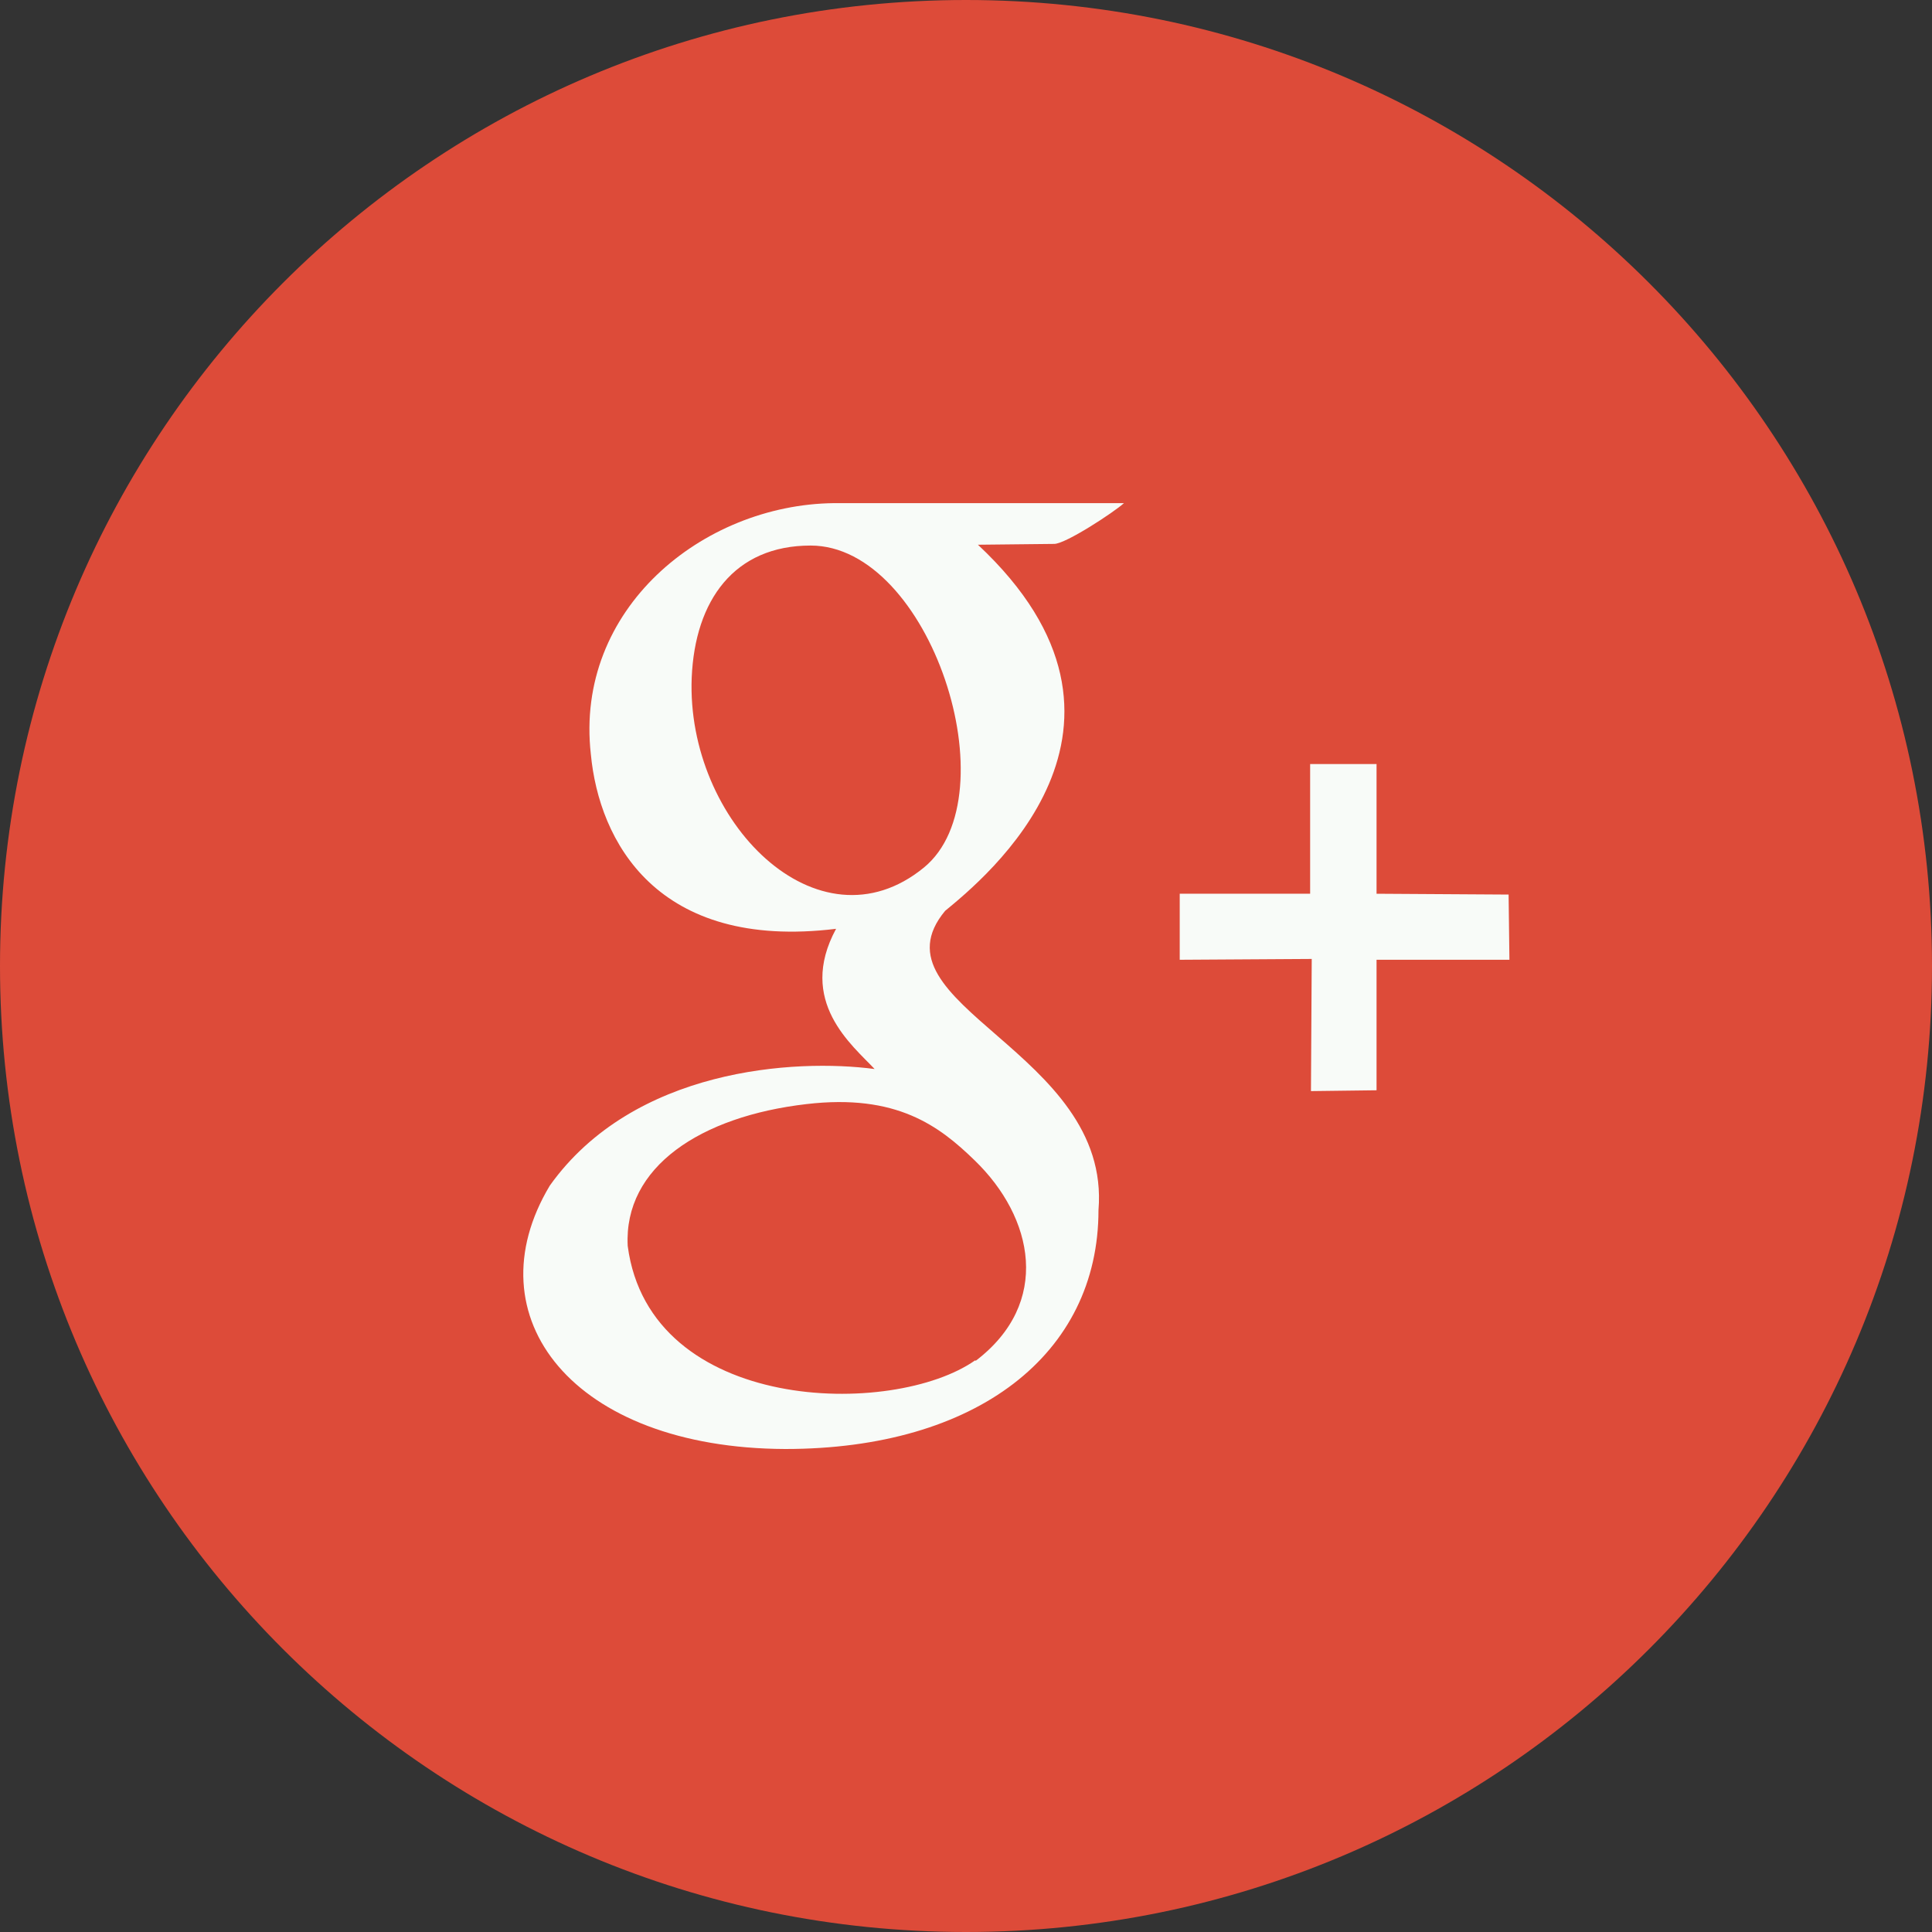 <svg width="40" height="40" viewBox="0 0 40 40" fill="none" xmlns="http://www.w3.org/2000/svg">
<rect x="0" y="0" width="40" height="40" fill="#333333" stroke="none"/>
<path d="M20 40C31.046 40 40 31.046 40 20C40 8.954 31.046 0 20 0C8.954 0 0 8.954 0 20C0 31.046 8.954 40 20 40Z" fill="#DD4B39"/>
<path d="M11.383 24.547C13.116 22.116 16.46 21.914 18.108 22.133C17.65 21.643 16.495 20.732 17.31 19.23C13.591 19.685 12.402 17.406 12.233 15.617C11.893 12.611 14.542 10.451 17.259 10.417H23.27C23.066 10.603 22.064 11.261 21.826 11.261L20.247 11.278C24.272 15.043 20.366 18.2 19.568 18.858C17.954 20.799 23.015 21.762 22.743 25.054C22.743 28.042 20.213 30 16.257 30C11.859 29.983 9.754 27.265 11.383 24.547ZM20.197 28.177C21.776 26.978 21.402 25.206 20.179 24.024C19.449 23.315 18.566 22.64 16.698 22.859C14.507 23.112 12.911 24.159 12.996 25.796C13.455 29.274 18.498 29.359 20.196 28.16L20.197 28.177ZM19.127 17.963C20.944 16.477 19.262 11.295 16.783 11.295C15.204 11.295 14.389 12.426 14.321 14.03C14.202 17.001 16.936 19.753 19.127 17.963ZM27.158 19.854L24.425 19.871V18.503H27.125V15.819H28.5V18.504L31.234 18.521L31.251 19.871H28.5V22.573L27.142 22.59L27.158 19.854Z" fill="#F8FBF8"/>
</svg>

